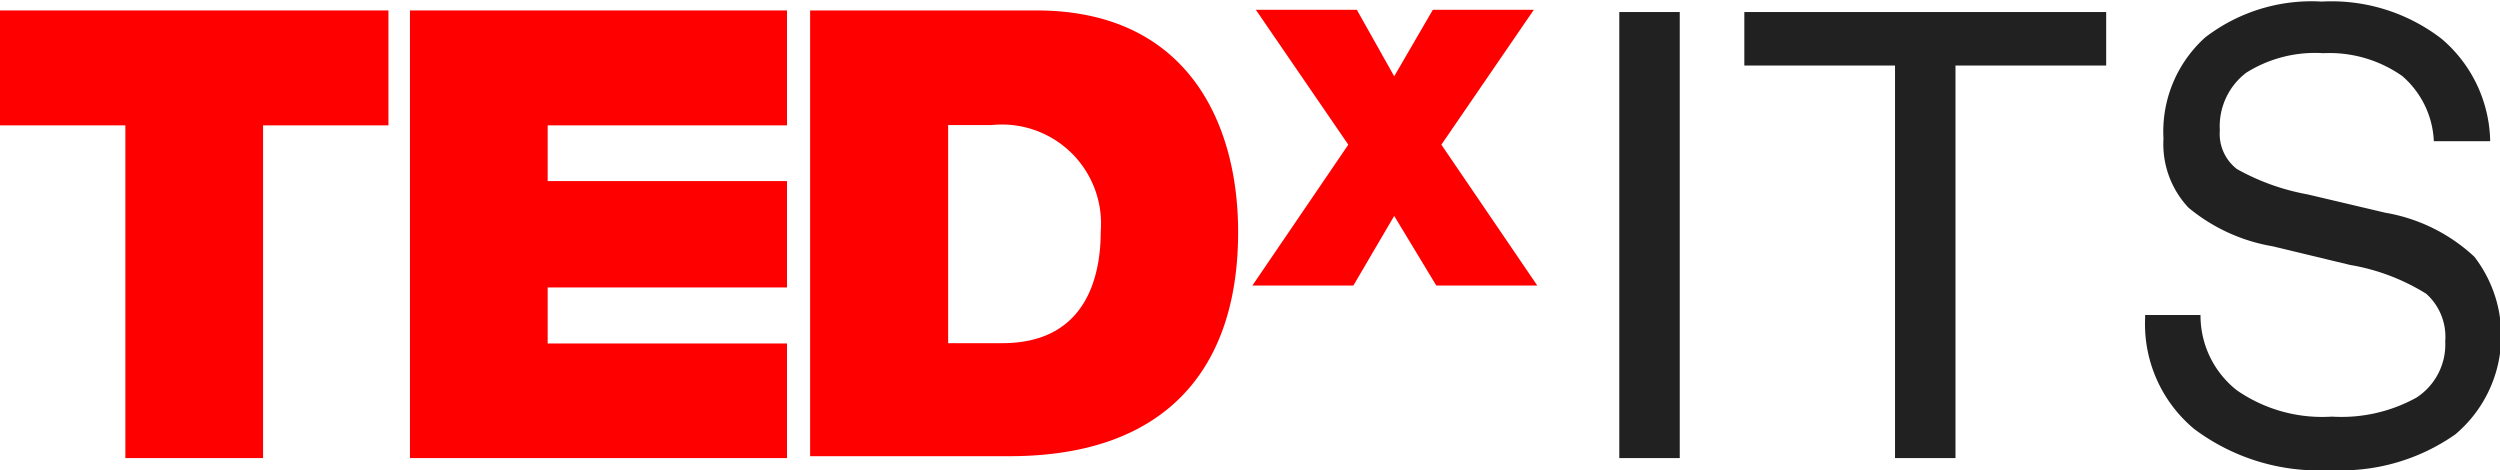 <svg id="bc867a15-4305-4dd6-8b9d-321d6a3cedfb" data-name="Layer 1" xmlns="http://www.w3.org/2000/svg" viewBox="0 0 78.97 14.85">
  <defs>
    <style>
      .f13f1c8c-6de6-41e3-a66d-80a05071f0e6 {
        fill: red;
      }

      .b8b5c9bd-ee7a-469f-8739-46b5e167a5c9 {
        fill: #212121;
      }
    </style>
  </defs>
  <g id="a32778ad-e7c3-415e-be69-0ab413fcdc86" data-name="logo home page">
    <polygon class="f13f1c8c-6de6-41e3-a66d-80a05071f0e6" points="3.96 3.96 0 3.96 0 0.33 12.27 0.33 12.27 3.96 8.31 3.96 8.31 14.47 3.96 14.47 3.96 3.96"/>
    <polygon class="f13f1c8c-6de6-41e3-a66d-80a05071f0e6" points="12.95 0.33 24.86 0.33 24.86 3.96 17.3 3.96 17.3 5.72 24.86 5.72 24.86 9.08 17.3 9.08 17.3 10.85 24.86 10.85 24.86 14.47 12.95 14.47 12.95 0.33"/>
    <path class="f13f1c8c-6de6-41e3-a66d-80a05071f0e6" d="M-5.07,89.28H2.08c4.71,0,6.37,3.48,6.37,7,0,4.33-2.29,7.08-7.22,7.08h-6.3ZM-.71,99.79H1c2.71,0,3.11-2.2,3.11-3.53A3.13,3.13,0,0,0,.67,92.9H-.71Z" transform="translate(30.66 -88.95)"/>
    <polygon class="f13f1c8c-6de6-41e3-a66d-80a05071f0e6" points="45.37 9.02 44.04 6.82 42.75 9.02 39.56 9.02 42.59 4.57 39.67 0.31 42.86 0.31 44.04 2.41 45.26 0.31 48.45 0.31 45.53 4.57 48.56 9.02 45.37 9.02"/>
    <polygon class="b8b5c9bd-ee7a-469f-8739-46b5e167a5c9" points="51.15 0.38 52.1 0.38 53.06 0.38 53.06 14.47 52.11 14.47 51.15 14.47 51.15 0.38"/>
    <polygon class="b8b5c9bd-ee7a-469f-8739-46b5e167a5c9" points="59.86 2.07 55.1 2.07 55.1 1.23 55.1 0.38 66.53 0.38 66.53 1.23 66.53 2.07 61.77 2.07 61.77 14.47 60.82 14.47 59.86 14.47 59.86 2.07"/>
    <path class="b8b5c9bd-ee7a-469f-8739-46b5e167a5c9" d="M46.22,93.41a2.88,2.88,0,0,0-1-2.06,4,4,0,0,0-2.49-.72,4.08,4.08,0,0,0-2.44.62,2.13,2.13,0,0,0-.83,1.82A1.4,1.4,0,0,0,40,94.29a7.18,7.18,0,0,0,2.23.8l2.46.58a5.47,5.47,0,0,1,2.81,1.39,4.08,4.08,0,0,1-.6,5.61,6.28,6.28,0,0,1-3.94,1.13,6.56,6.56,0,0,1-4.31-1.3A4.31,4.31,0,0,1,37.1,99v-.1h1.75A3,3,0,0,0,40,101.28a4.73,4.73,0,0,0,3,.83,4.89,4.89,0,0,0,2.67-.6,2,2,0,0,0,.91-1.78,1.82,1.82,0,0,0-.6-1.5,6.62,6.62,0,0,0-2.4-.91l-2.45-.59a5.64,5.64,0,0,1-2.66-1.22,2.93,2.93,0,0,1-.79-2.18A4,4,0,0,1,39,90.13,5.51,5.51,0,0,1,42.68,89a5.69,5.69,0,0,1,3.79,1.18A4.34,4.34,0,0,1,48,93.41Z" transform="translate(30.66 -88.95)"/>
  </g>
</svg>
